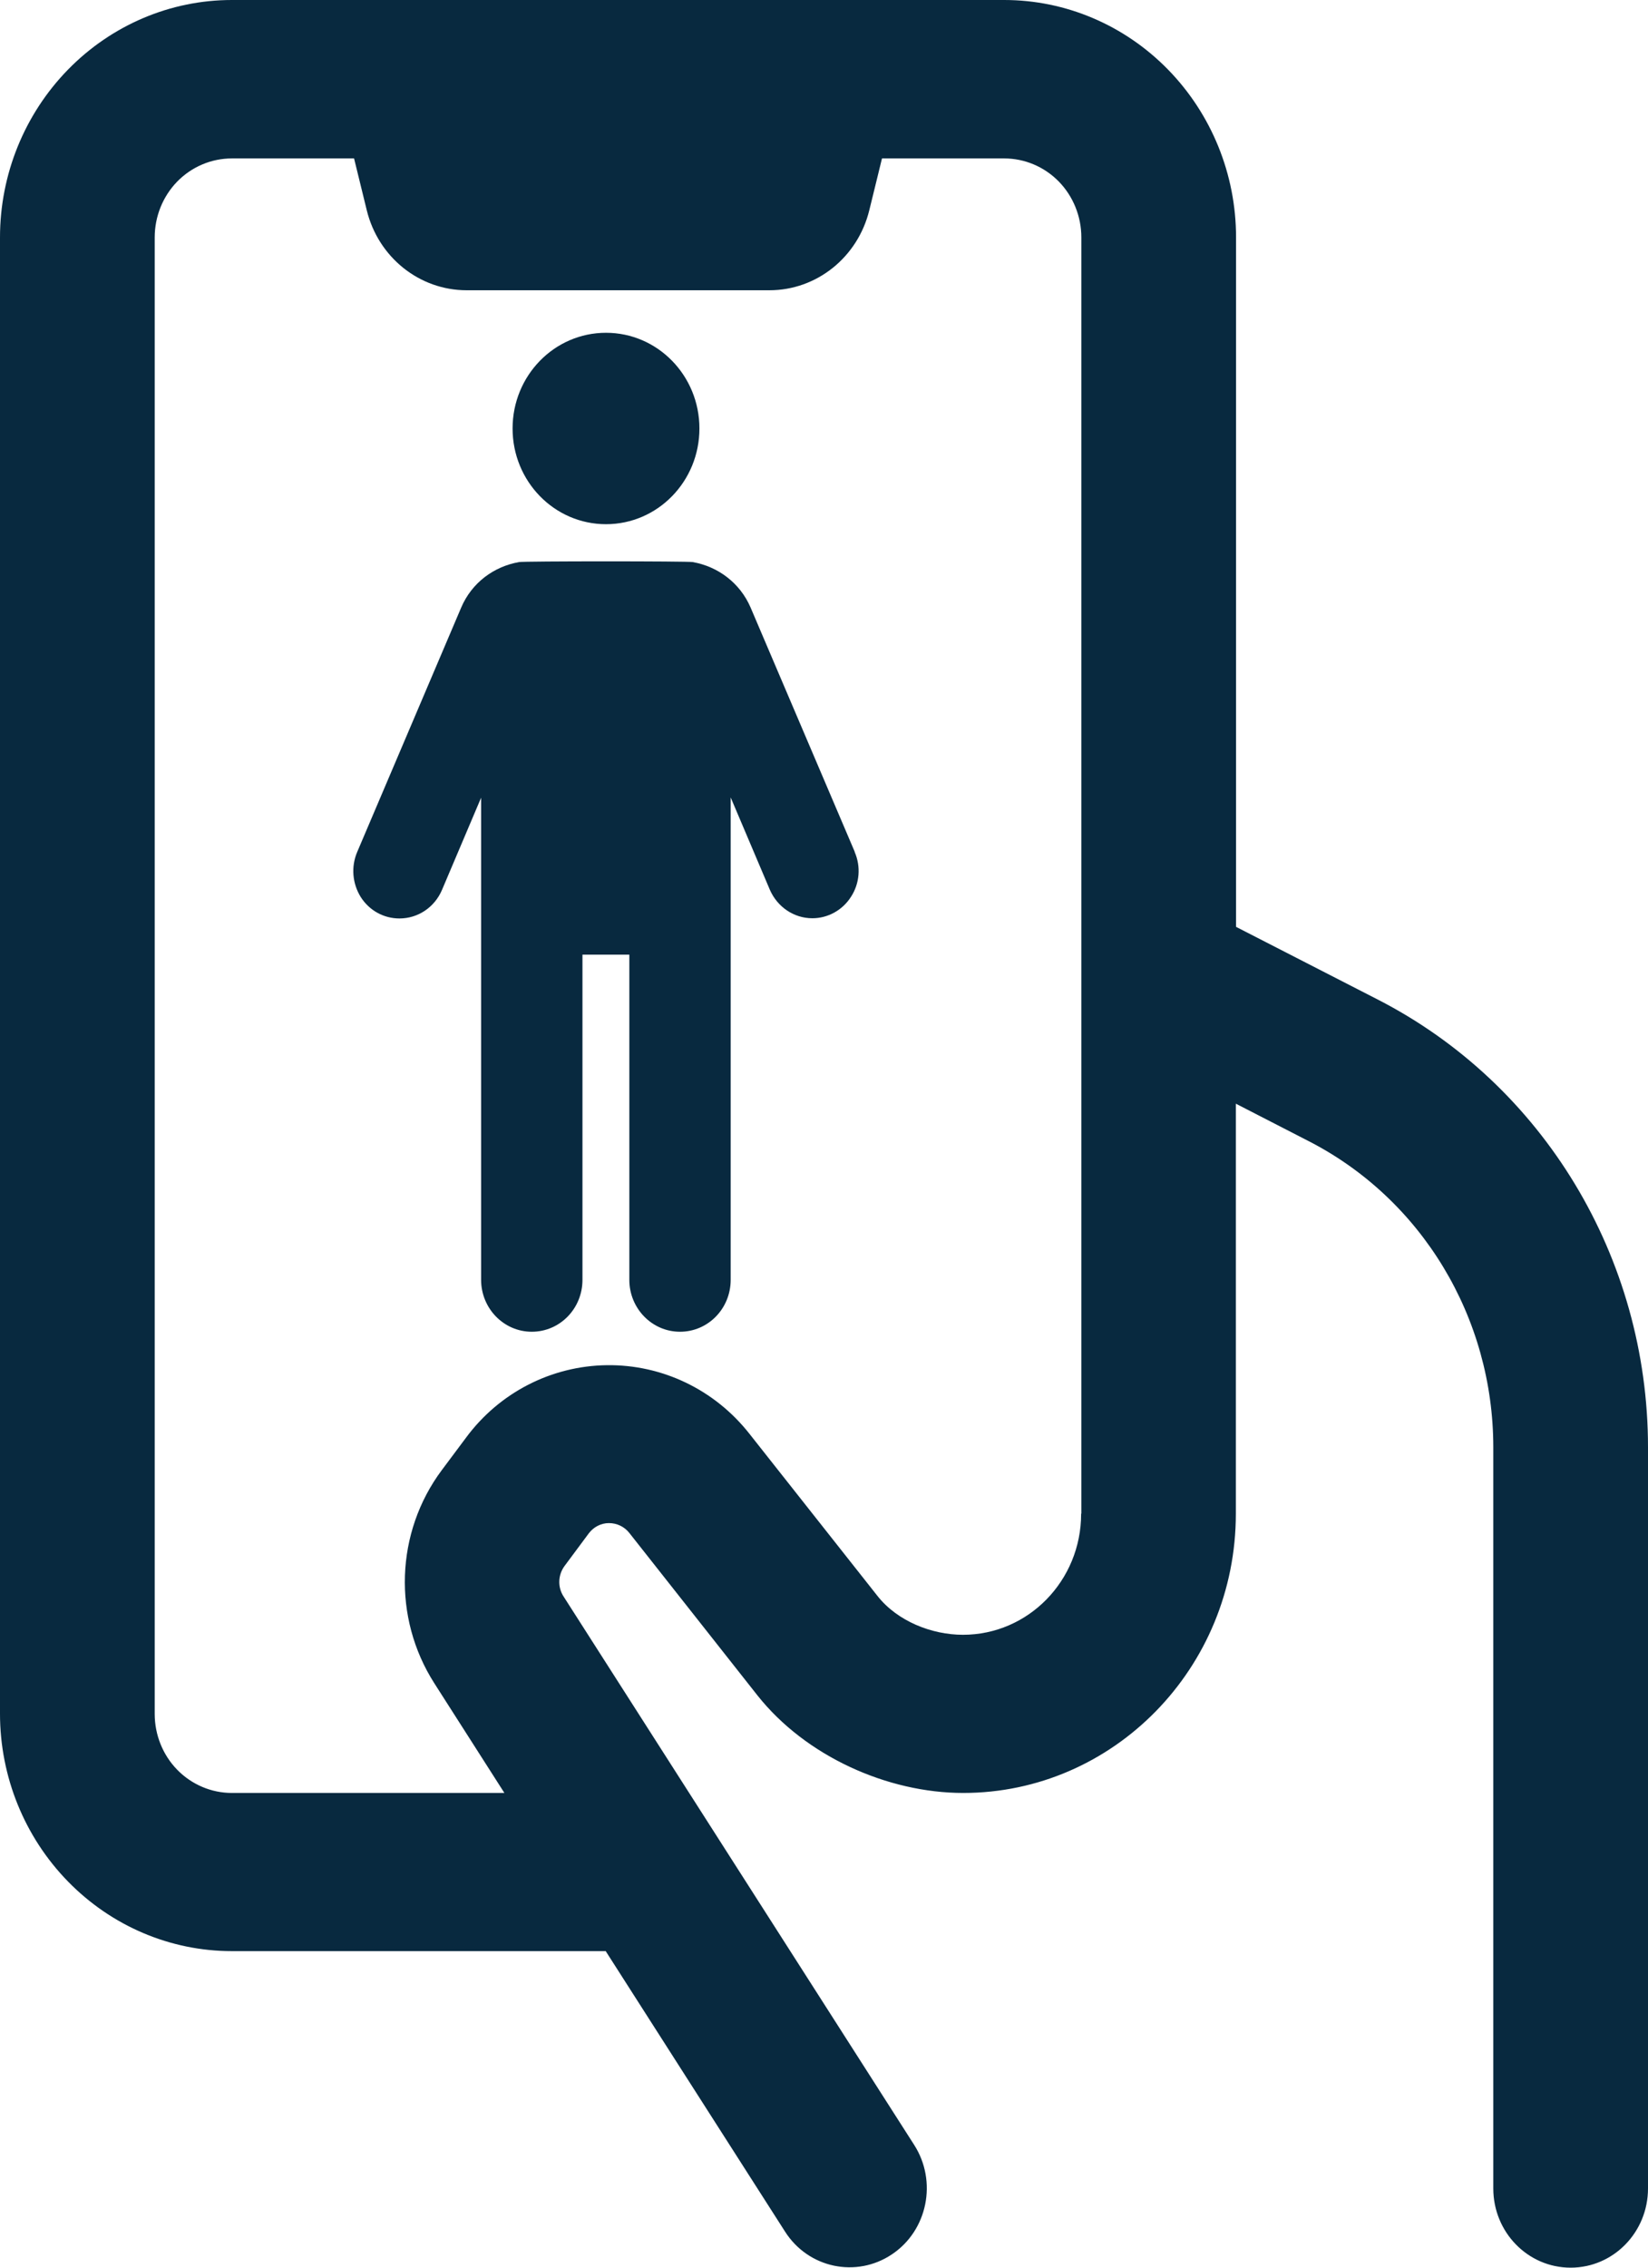 <svg width="32" height="44" viewBox="0 0 32 44" fill="none" xmlns="http://www.w3.org/2000/svg">
<path fill-rule="evenodd" clip-rule="evenodd" d="M11.758 37.858H4.501C3.307 37.858 2.164 37.371 1.32 36.507C0.476 35.643 0 34.474 0 33.252V4.606C0 3.384 0.476 2.215 1.32 1.351C2.164 0.487 3.307 0 4.501 0H19.5C20.694 0 21.837 0.487 22.681 1.351C23.525 2.215 24.001 3.384 24.001 4.606V17.984L26.748 19.392C29.966 21.038 32 24.403 32 28.083V42.463C32 43.313 31.328 44 30.498 44C29.668 44 28.996 43.313 28.996 42.463V28.083C28.996 25.563 27.607 23.262 25.4 22.136L23.997 21.415V29.372C23.997 32.364 21.622 34.789 18.703 34.789C17.234 34.789 15.643 34.077 14.706 32.894L12.22 29.744C12.122 29.62 11.977 29.553 11.823 29.553C11.669 29.553 11.525 29.629 11.432 29.753L10.96 30.388C10.835 30.56 10.825 30.794 10.942 30.975L17.751 41.618C18.204 42.325 18.012 43.279 17.318 43.742C16.627 44.205 15.694 44.01 15.242 43.298L11.758 37.853V37.858ZM20.997 29.367V4.606C20.997 4.2 20.839 3.809 20.559 3.522C20.279 3.236 19.897 3.074 19.5 3.074H17.126C17.047 3.403 16.959 3.751 16.879 4.081C16.655 4.992 15.858 5.632 14.939 5.632H9.062C8.143 5.632 7.346 4.992 7.122 4.081C7.043 3.751 6.954 3.403 6.875 3.074H4.501C4.104 3.074 3.722 3.236 3.442 3.522C3.162 3.809 3.004 4.2 3.004 4.606V33.257C3.004 33.662 3.162 34.054 3.442 34.34C3.722 34.626 4.104 34.789 4.501 34.789H9.794L8.433 32.66C7.621 31.39 7.677 29.734 8.577 28.527L9.048 27.897C9.697 27.018 10.709 26.503 11.781 26.489C12.854 26.474 13.876 26.961 14.552 27.82L17.038 30.966C17.425 31.457 18.092 31.72 18.698 31.72C19.967 31.72 20.993 30.67 20.993 29.372L20.997 29.367Z" fill="#08293F"/>
<path d="M11.767 10.171C12.77 10.171 13.581 9.34 13.581 8.314C13.581 7.288 12.77 6.457 11.767 6.457C10.764 6.457 9.953 7.288 9.953 8.314C9.953 9.34 10.764 10.171 11.767 10.171Z" fill="#08293F"/>
<path d="M16.599 16.533L14.575 11.789C14.37 11.311 13.941 10.992 13.451 10.906C13.376 10.887 10.153 10.887 10.079 10.906C9.589 10.992 9.16 11.307 8.955 11.789L6.935 16.533C6.814 16.819 6.842 17.144 7.005 17.406C7.173 17.669 7.453 17.821 7.756 17.821C8.115 17.821 8.437 17.607 8.582 17.268L9.342 15.478V24.833C9.342 25.386 9.78 25.84 10.326 25.84C10.872 25.84 11.31 25.391 11.31 24.833V18.523H12.22V24.833C12.22 25.386 12.658 25.84 13.204 25.84C13.749 25.84 14.188 25.391 14.188 24.833V15.473L14.948 17.263C15.093 17.597 15.414 17.817 15.774 17.817C16.077 17.817 16.361 17.659 16.524 17.401C16.692 17.144 16.72 16.814 16.594 16.528L16.599 16.533Z" fill="#08293F"/>
</svg>
